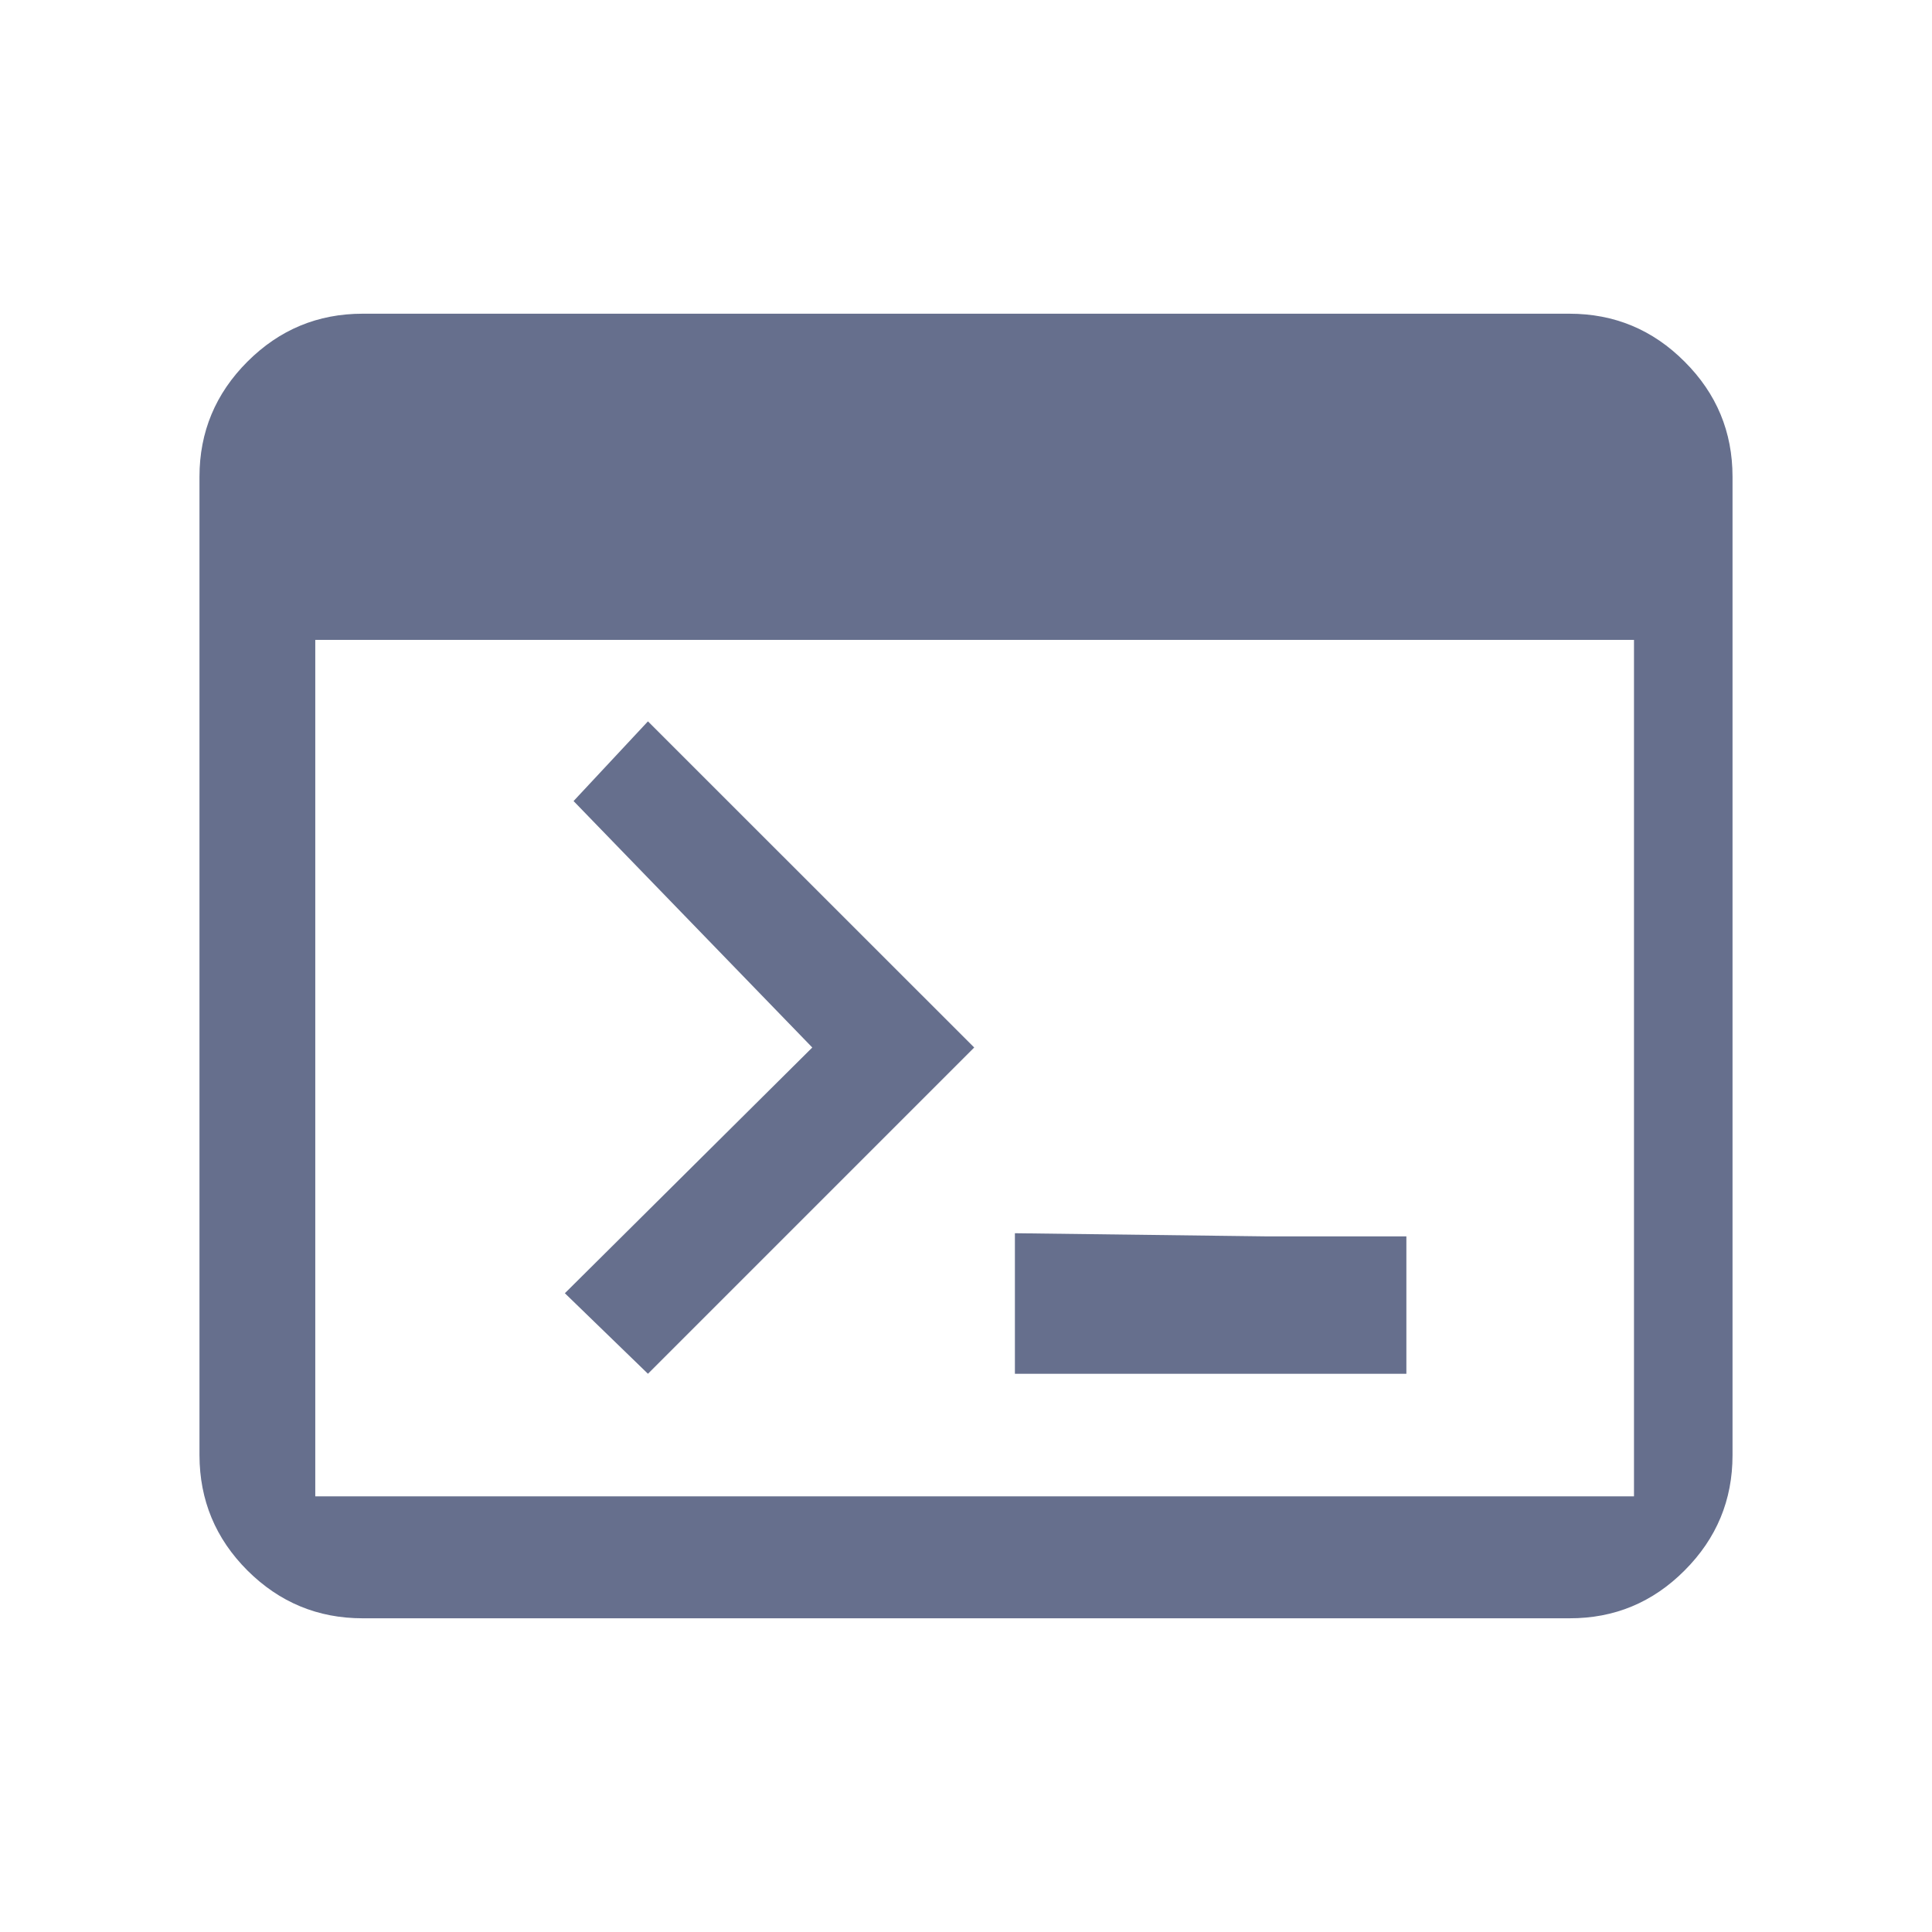 <svg width="16" height="16" viewBox="0 0 16 16" fill="none" xmlns="http://www.w3.org/2000/svg">
<path d="M3.003 13.402C2.632 13.402 2.314 13.27 2.049 13.006C1.785 12.742 1.653 12.424 1.652 12.052V3.948C1.652 3.577 1.785 3.259 2.049 2.995C2.314 2.73 2.632 2.598 3.003 2.598H12.997C13.369 2.598 13.687 2.73 13.951 2.995C14.216 3.259 14.348 3.577 14.348 3.948V12.052C14.348 12.423 14.216 12.741 13.951 13.006C13.687 13.271 13.369 13.403 12.997 13.402H3.003ZM2.611 12.392L13.532 12.392V5.299L2.611 5.299V12.392ZM5.366 11.377L4.678 10.71L6.727 8.675L4.75 6.634L5.366 5.974L8.068 8.675L5.366 11.377ZM8.405 11.377V10.213L10.477 10.239L11.647 10.239V11.377H8.405Z" fill="#666F8D"/>
</svg>
